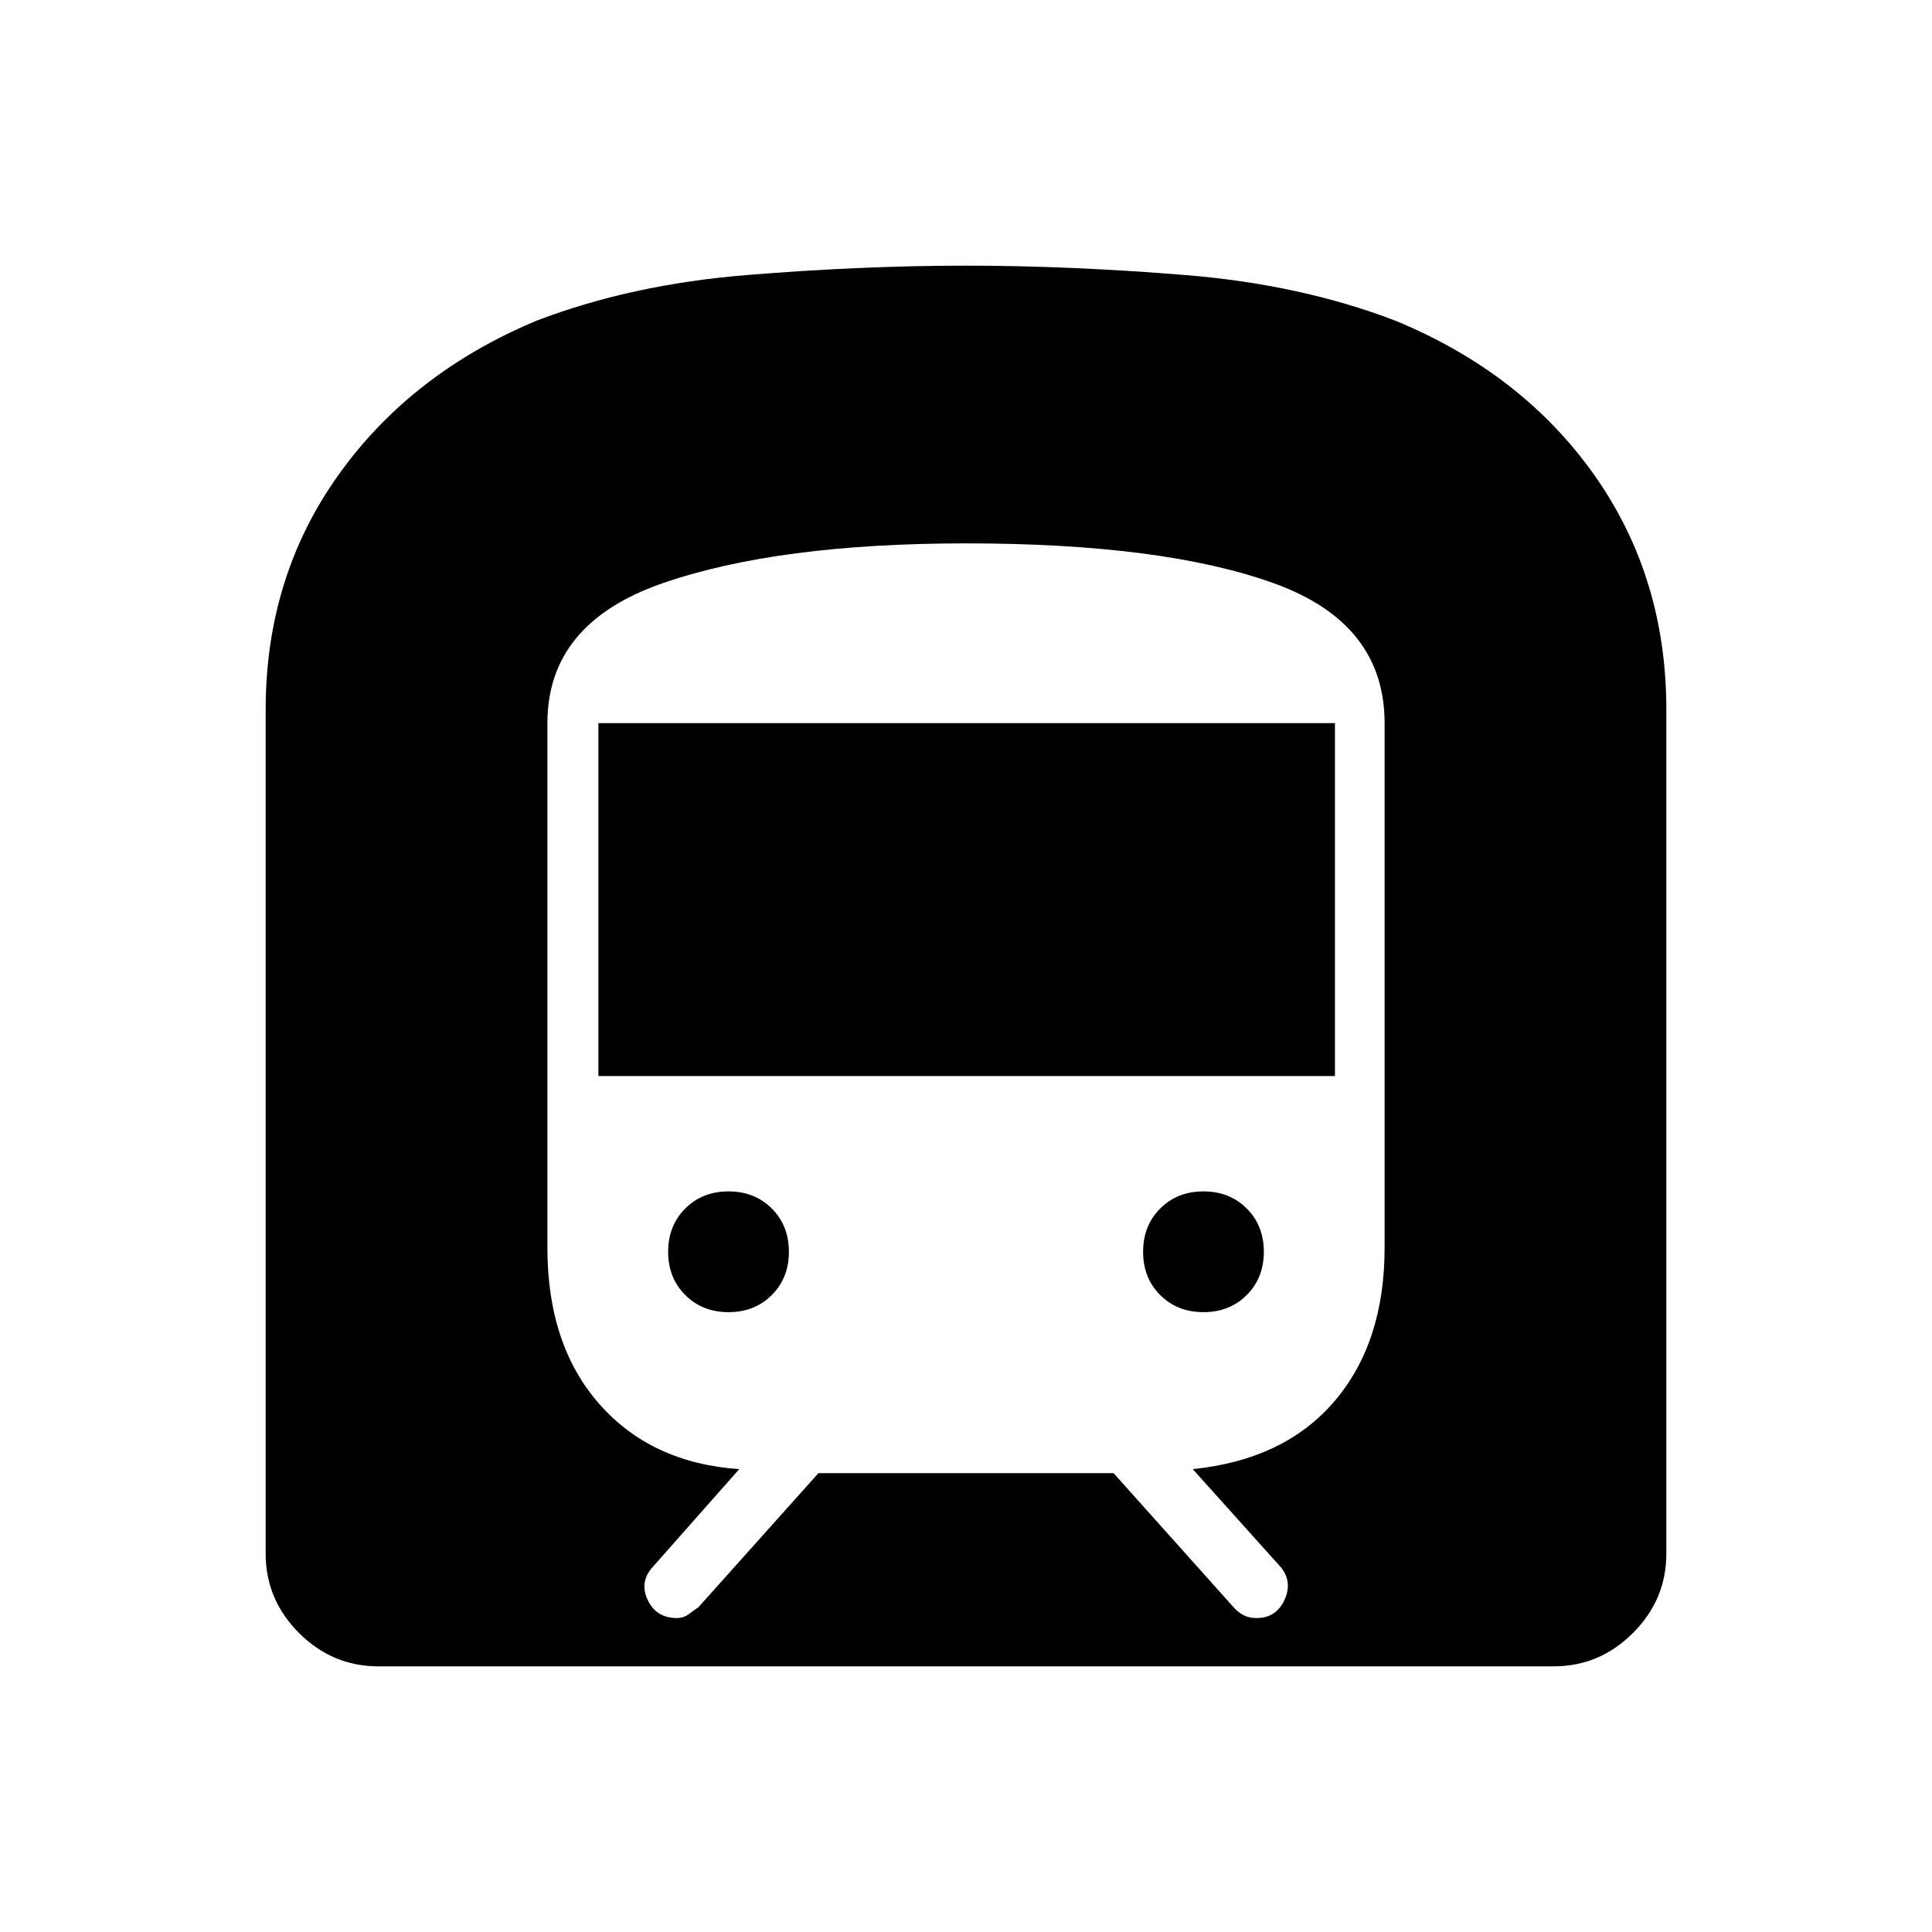 <svg xmlns="http://www.w3.org/2000/svg" height="40" viewBox="0 -960 960 960" width="40"><path d="M132-188v-419.33q0-66 36.17-116.67 36.16-50.67 98.5-76.67 47-18 104.33-22.66Q428.33-828 480-828t109 4.67q57.33 4.66 104.33 22.66 63 26 98.84 76.67Q828-673.33 828-607.33V-188q0 22.83-16.58 39.42Q794.83-132 772-132H188q-22.83 0-39.42-16.58Q132-165.17 132-188Zm165.33-237.33v-175.34h366v175.34h-366ZM598-308q-13 0-21.5-8.5T568-338q0-13 8.5-21.5T598-368q13 0 21.5 8.5T628-338q0 13-8.5 21.5T598-308Zm-236 0q-13 0-21.5-8.5T332-338q0-13 8.5-21.5T362-368q13 0 21.5 8.5T392-338q0 13-8.5 21.5T362-308ZM188-156h584q14 0 23-9t9-23v-419.15q0-62.18-29.83-104.68-29.84-42.5-89.6-65.89Q640-795 585.82-799.5q-54.19-4.5-105.84-4.5-51.65 0-105.81 4.5-54.17 4.5-98.45 21.78-59.39 23.39-89.55 65.89Q156-669.33 156-607.15V-188q0 14 9 23t23 9Zm218.67-72h146.66L613-161.33q1.91 2.26 4.72 3.79 2.82 1.54 6.61 1.54 9.67 0 13.84-8.83 4.16-8.84-1.5-16.17l-44-49q45.66-4.67 70.5-33.83Q688-293 688-340v-260.67q0-49.66-55-69.5Q578-690 480-690q-93.67 0-150.83 19.83Q272-650.33 272-600.67V-340q0 48.33 25.83 77.67Q323.67-233 367.33-230L324-181q-6.33 7.33-2.09 16.17 4.23 8.83 14.54 8.83 3.22 0 5.88-2 2.67-2 4.67-3.33L406.67-228ZM188-156q-14 0-23-9t-9-23v-419.15q0-62.18 30.17-104.68 30.16-42.5 89.55-65.89Q320-795 374.18-799.5q54.19-4.5 105.84-4.5 51.65 0 105.81 4.5 54.17 4.5 98.74 21.78 59.76 23.39 89.6 65.89Q804-669.33 804-607.15V-188q0 14-9 23t-23 9H188Z"/></svg>